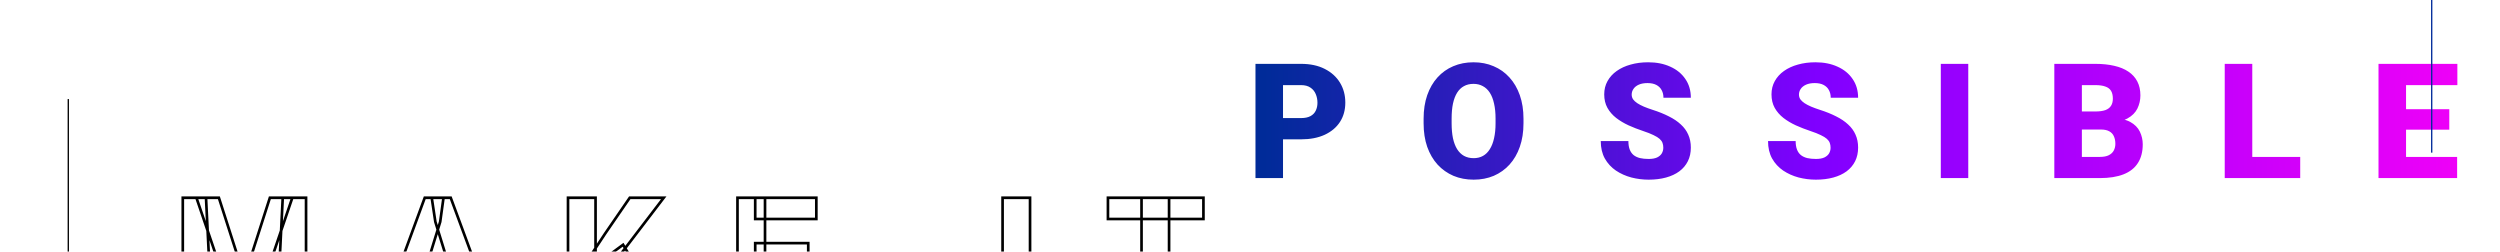 <svg width="1867" height="188" viewBox="0 0 1867 188" fill="none" xmlns="http://www.w3.org/2000/svg">
    <g filter="url(#filter0_dddd_136_35)">
        <path d="M46.699 47.688V46.688H45.303L45.752 48.009L46.699 47.688ZM63.457 47.688L64.409 47.382L64.186 46.688H63.457V47.688ZM82.5 107.043L81.548 107.348L82.5 110.316L83.452 107.348L82.5 107.043ZM101.543 47.688V46.688H100.814L100.591 47.382L101.543 47.688ZM118.301 47.688L119.248 48.009L119.697 46.688H118.301V47.688ZM89.297 133V134H90.013L90.244 133.322L89.297 133ZM75.703 133L74.756 133.322L74.987 134H75.703V133ZM36.504 47.688V46.688H35.504V47.688H36.504ZM53.848 47.688L54.846 47.638L54.8 46.688H53.848V47.688ZM57.07 113.078H58.07V113.053L58.069 113.029L57.07 113.078ZM57.07 133V134H58.07V133H57.07ZM36.504 133H35.504V134H36.504V133ZM111.152 47.688V46.688H110.2L110.154 47.638L111.152 47.688ZM128.555 47.688H129.555V46.688H128.555V47.688ZM128.555 133V134H129.555V133H128.555ZM107.93 133H106.93V134H107.93V133ZM107.93 113.078L106.931 113.029L106.93 113.053V113.078H107.93ZM46.699 48.688H63.457V46.688H46.699V48.688ZM62.505 47.993L81.548 107.348L83.452 106.737L64.409 47.382L62.505 47.993ZM83.452 107.348L102.495 47.993L100.591 47.382L81.548 106.737L83.452 107.348ZM101.543 48.688H118.301V46.688H101.543V48.688ZM117.354 47.366L88.35 132.678L90.244 133.322L119.248 48.009L117.354 47.366ZM89.297 132H75.703V134H89.297V132ZM76.65 132.678L47.646 47.366L45.752 48.009L74.756 133.322L76.65 132.678ZM36.504 48.688H53.848V46.688H36.504V48.688ZM52.849 47.737L56.072 113.127L58.069 113.029L54.846 47.638L52.849 47.737ZM56.07 113.078V133H58.07V113.078H56.07ZM57.07 132H36.504V134H57.07V132ZM37.504 133V47.688H35.504V133H37.504ZM111.152 48.688H128.555V46.688H111.152V48.688ZM127.555 47.688V133H129.555V47.688H127.555ZM128.555 132H107.93V134H128.555V132ZM108.93 133V113.078H106.93V133H108.93ZM108.928 113.127L112.151 47.737L110.154 47.638L106.931 113.029L108.928 113.127ZM228.745 65.617L229.701 65.912L229.725 65.834L229.736 65.753L228.745 65.617ZM207.945 133V134H208.682L208.9 133.295L207.945 133ZM185.855 133L184.916 132.655L184.422 134H185.855V133ZM217.202 47.688V46.688H216.504L216.264 47.343L217.202 47.688ZM231.206 47.688L232.197 47.824L232.353 46.688H231.206V47.688ZM245.972 133L245.017 133.296L245.235 134H245.972V133ZM225.113 65.617L224.124 65.766L224.135 65.841L224.157 65.913L225.113 65.617ZM222.417 47.688V46.688H221.256L221.428 47.836L222.417 47.688ZM236.597 47.688L237.535 47.341L237.293 46.688H236.597V47.688ZM268.12 133V134H269.556L269.058 132.653L268.12 133ZM245.152 101.184H246.152V100.184H245.152V101.184ZM245.152 117.062V118.062H246.152V117.062H245.152ZM201.382 117.062H200.382V118.062H201.382V117.062ZM201.382 101.184V100.184H200.382V101.184H201.382ZM227.79 65.322L206.989 132.705L208.9 133.295L229.701 65.912L227.79 65.322ZM207.945 132H185.855V134H207.945V132ZM186.793 133.345L218.141 48.032L216.264 47.343L184.916 132.655L186.793 133.345ZM217.202 48.688H231.206V46.688H217.202V48.688ZM230.216 47.551L227.755 65.481L229.736 65.753L232.197 47.824L230.216 47.551ZM246.927 132.704L226.068 65.322L224.157 65.913L245.017 133.296L246.927 132.704ZM226.101 65.469L223.406 47.539L221.428 47.836L224.124 65.766L226.101 65.469ZM222.417 48.688H236.597V46.688H222.417V48.688ZM235.659 48.034L267.182 133.347L269.058 132.653L237.535 47.341L235.659 48.034ZM268.12 132H245.972V134H268.12V132ZM244.152 101.184V117.062H246.152V101.184H244.152ZM245.152 116.062H201.382V118.062H245.152V116.062ZM202.382 117.062V101.184H200.382V117.062H202.382ZM201.382 102.184H245.152V100.184H201.382V102.184ZM344.756 47.688H345.756V46.688H344.756V47.688ZM344.756 133V134H345.756V133H344.756ZM324.19 133H323.19V134H324.19V133ZM324.19 47.688V46.688H323.19V47.688H324.19ZM395.674 47.688L396.469 48.295L397.697 46.688H395.674V47.688ZM362.627 90.93L363.365 91.604L363.395 91.572L363.422 91.537L362.627 90.93ZM343.291 112.082L342.311 112.277L342.696 114.216L344.03 112.757L343.291 112.082ZM339.541 93.215L338.707 92.664L338.481 93.007L338.561 93.41L339.541 93.215ZM351.905 74.465L351.081 73.898L351.075 73.906L351.07 73.914L351.905 74.465ZM370.303 47.688V46.688H369.777L369.479 47.121L370.303 47.688ZM371.358 133L370.49 133.497L370.778 134H371.358V133ZM349.327 94.562L348.734 93.757L348.015 94.286L348.459 95.06L349.327 94.562ZM365.323 82.785L366.178 82.268L365.612 81.33L364.73 81.98L365.323 82.785ZM395.674 133V134H397.447L396.53 132.483L395.674 133ZM343.756 47.688V133H345.756V47.688H343.756ZM344.756 132H324.19V134H344.756V132ZM325.19 133V47.688H323.19V133H325.19ZM324.19 48.688H344.756V46.688H324.19V48.688ZM394.88 47.08L361.833 90.323L363.422 91.537L396.469 48.295L394.88 47.08ZM361.889 90.255L342.553 111.407L344.03 112.757L363.365 91.604L361.889 90.255ZM344.272 111.887L340.522 93.02L338.561 93.41L342.311 112.277L344.272 111.887ZM340.376 93.765L352.74 75.015L351.07 73.914L338.707 92.664L340.376 93.765ZM352.729 75.031L371.127 48.254L369.479 47.121L351.081 73.898L352.729 75.031ZM370.303 48.688H395.674V46.688H370.303V48.688ZM372.225 132.503L350.194 94.065L348.459 95.06L370.49 133.497L372.225 132.503ZM349.919 95.368L365.916 83.59L364.73 81.98L348.734 93.757L349.919 95.368ZM364.467 83.302L394.818 133.517L396.53 132.483L366.178 82.268L364.467 83.302ZM395.674 132H371.358V134H395.674V132ZM509.459 117.18H510.459V116.18H509.459V117.18ZM509.459 133V134H510.459V133H509.459ZM463.99 133H462.99V134H463.99V133ZM463.99 117.18V116.18H462.99V117.18H463.99ZM471.314 47.688H472.314V46.688H471.314V47.688ZM471.314 133V134H472.314V133H471.314ZM450.748 133H449.748V134H450.748V133ZM450.748 47.688V46.688H449.748V47.688H450.748ZM503.599 81.555H504.599V80.555H503.599V81.555ZM503.599 96.848V97.848H504.599V96.848H503.599ZM463.99 96.848H462.99V97.848H463.99V96.848ZM463.99 81.555V80.555H462.99V81.555H463.99ZM509.634 47.688H510.634V46.688H509.634V47.688ZM509.634 63.566V64.566H510.634V63.566H509.634ZM463.99 63.566H462.99V64.566H463.99V63.566ZM463.99 47.688V46.688H462.99V47.688H463.99ZM508.459 117.18V133H510.459V117.18H508.459ZM509.459 132H463.99V134H509.459V132ZM464.99 133V117.18H462.99V133H464.99ZM463.99 118.18H509.459V116.18H463.99V118.18ZM470.314 47.688V133H472.314V47.688H470.314ZM471.314 132H450.748V134H471.314V132ZM451.748 133V47.688H449.748V133H451.748ZM450.748 48.688H471.314V46.688H450.748V48.688ZM502.599 81.555V96.848H504.599V81.555H502.599ZM503.599 95.848H463.99V97.848H503.599V95.848ZM464.99 96.848V81.555H462.99V96.848H464.99ZM463.99 82.555H503.599V80.555H463.99V82.555ZM508.634 47.688V63.566H510.634V47.688H508.634ZM509.634 62.566H463.99V64.566H509.634V62.566ZM464.99 63.566V47.688H462.99V63.566H464.99ZM463.99 48.688H509.634V46.688H463.99V48.688ZM669.234 47.688H670.234V46.688H669.234V47.688ZM669.234 133V134H670.234V133H669.234ZM648.727 133H647.727V134H648.727V133ZM648.727 47.688V46.688H647.727V47.688H648.727ZM668.234 47.688V133H670.234V47.688H668.234ZM669.234 132H648.727V134H669.234V132ZM649.727 133V47.688H647.727V133H649.727ZM648.727 48.688H669.234V46.688H648.727V48.688ZM773.058 47.688H774.058V46.688H773.058V47.688ZM773.058 133V134H774.058V133H773.058ZM752.491 133H751.491V134H752.491V133ZM752.491 47.688V46.688H751.491V47.688H752.491ZM798.722 47.688H799.722V46.688H798.722V47.688ZM798.722 63.566V64.566H799.722V63.566H798.722ZM727.413 63.566H726.413V64.566H727.413V63.566ZM727.413 47.688V46.688H726.413V47.688H727.413ZM772.058 47.688V133H774.058V47.688H772.058ZM773.058 132H752.491V134H773.058V132ZM753.491 133V47.688H751.491V133H753.491ZM752.491 48.688H773.058V46.688H752.491V48.688ZM797.722 47.688V63.566H799.722V47.688H797.722ZM798.722 62.566H727.413V64.566H798.722V62.566ZM728.413 63.566V47.688H726.413V63.566H728.413ZM727.413 48.688H798.722V46.688H727.413V48.688Z" fill="black"/>
    </g>
    <path d="M971.634 104.055H950.423V88.176H971.634C974.524 88.176 976.868 87.688 978.665 86.711C980.462 85.734 981.77 84.387 982.591 82.668C983.45 80.91 983.88 78.938 983.88 76.75C983.88 74.406 983.45 72.238 982.591 70.246C981.77 68.254 980.462 66.652 978.665 65.441C976.868 64.191 974.524 63.566 971.634 63.566H958.157V133H937.591V47.688H971.634C978.47 47.688 984.348 48.938 989.27 51.438C994.231 53.938 998.04 57.375 1000.7 61.75C1003.35 66.086 1004.68 71.047 1004.68 76.633C1004.68 82.141 1003.35 86.945 1000.7 91.047C998.04 95.148 994.231 98.352 989.27 100.656C984.348 102.922 978.47 104.055 971.634 104.055ZM1137.74 88.644V92.102C1137.74 98.625 1136.82 104.484 1134.99 109.68C1133.19 114.836 1130.63 119.25 1127.31 122.922C1123.99 126.555 1120.07 129.348 1115.54 131.301C1111 133.215 1106 134.172 1100.54 134.172C1095.03 134.172 1089.99 133.215 1085.42 131.301C1080.89 129.348 1076.94 126.555 1073.58 122.922C1070.26 119.25 1067.68 114.836 1065.85 109.68C1064.05 104.484 1063.15 98.625 1063.15 92.102V88.644C1063.15 82.121 1064.05 76.262 1065.85 71.066C1067.68 65.871 1070.24 61.457 1073.52 57.824C1076.84 54.152 1080.77 51.359 1085.3 49.445C1089.87 47.492 1094.91 46.516 1100.42 46.516C1105.89 46.516 1110.89 47.492 1115.42 49.445C1119.99 51.359 1123.93 54.152 1127.25 57.824C1130.57 61.457 1133.15 65.871 1134.99 71.066C1136.82 76.262 1137.74 82.121 1137.74 88.644ZM1116.88 92.102V88.527C1116.88 84.309 1116.51 80.598 1115.77 77.394C1115.07 74.152 1114.01 71.438 1112.61 69.25C1111.2 67.062 1109.46 65.422 1107.39 64.328C1105.36 63.195 1103.04 62.629 1100.42 62.629C1097.68 62.629 1095.3 63.195 1093.27 64.328C1091.24 65.422 1089.54 67.062 1088.17 69.25C1086.8 71.438 1085.77 74.152 1085.07 77.394C1084.4 80.598 1084.07 84.309 1084.07 88.527V92.102C1084.07 96.281 1084.4 99.992 1085.07 103.234C1085.77 106.438 1086.8 109.152 1088.17 111.379C1089.58 113.605 1091.3 115.285 1093.33 116.418C1095.4 117.551 1097.8 118.117 1100.54 118.117C1103.15 118.117 1105.48 117.551 1107.51 116.418C1109.54 115.285 1111.24 113.605 1112.61 111.379C1114.01 109.152 1115.07 106.438 1115.77 103.234C1116.51 99.992 1116.88 96.281 1116.88 92.102ZM1242.15 110.324C1242.15 108.996 1241.96 107.805 1241.57 106.75C1241.18 105.656 1240.45 104.641 1239.4 103.703C1238.34 102.766 1236.82 101.828 1234.83 100.891C1232.87 99.914 1230.3 98.898 1227.09 97.844C1223.34 96.594 1219.73 95.188 1216.25 93.625C1212.78 92.023 1209.67 90.168 1206.94 88.059C1204.2 85.91 1202.03 83.41 1200.43 80.559C1198.83 77.668 1198.03 74.309 1198.03 70.481C1198.03 66.809 1198.85 63.508 1200.49 60.578C1202.13 57.609 1204.42 55.09 1207.35 53.02C1210.32 50.91 1213.79 49.309 1217.78 48.215C1221.76 47.082 1226.12 46.516 1230.84 46.516C1237.09 46.516 1242.6 47.609 1247.37 49.797C1252.17 51.945 1255.92 55.012 1258.62 58.996C1261.35 62.941 1262.72 67.609 1262.72 73H1242.27C1242.27 70.852 1241.82 68.957 1240.92 67.316C1240.06 65.676 1238.75 64.387 1237 63.449C1235.24 62.512 1233.03 62.043 1230.37 62.043C1227.8 62.043 1225.63 62.434 1223.87 63.215C1222.11 63.996 1220.78 65.051 1219.89 66.379C1218.99 67.668 1218.54 69.094 1218.54 70.656C1218.54 71.945 1218.89 73.117 1219.59 74.172C1220.34 75.188 1221.37 76.144 1222.7 77.043C1224.07 77.941 1225.71 78.801 1227.62 79.621C1229.57 80.441 1231.76 81.242 1234.18 82.023C1238.71 83.469 1242.74 85.09 1246.25 86.887C1249.81 88.644 1252.8 90.656 1255.22 92.922C1257.68 95.148 1259.53 97.688 1260.78 100.539C1262.07 103.391 1262.72 106.613 1262.72 110.207C1262.72 114.035 1261.98 117.434 1260.49 120.402C1259.01 123.371 1256.88 125.891 1254.1 127.961C1251.33 129.992 1248.01 131.535 1244.14 132.59C1240.28 133.645 1235.96 134.172 1231.19 134.172C1226.82 134.172 1222.5 133.625 1218.25 132.531C1214.03 131.398 1210.2 129.68 1206.76 127.375C1203.32 125.031 1200.57 122.043 1198.5 118.41C1196.47 114.738 1195.45 110.383 1195.45 105.344H1216.08C1216.08 107.844 1216.41 109.953 1217.07 111.672C1217.74 113.391 1218.71 114.777 1220 115.832C1221.29 116.848 1222.87 117.59 1224.75 118.059C1226.62 118.488 1228.77 118.703 1231.19 118.703C1233.81 118.703 1235.92 118.332 1237.52 117.59C1239.12 116.809 1240.3 115.793 1241.04 114.543C1241.78 113.254 1242.15 111.848 1242.15 110.324ZM1367.07 110.324C1367.07 108.996 1366.87 107.805 1366.48 106.75C1366.09 105.656 1365.37 104.641 1364.31 103.703C1363.26 102.766 1361.74 101.828 1359.74 100.891C1357.79 99.914 1355.21 98.898 1352.01 97.844C1348.26 96.594 1344.65 95.188 1341.17 93.625C1337.69 92.023 1334.59 90.168 1331.85 88.059C1329.12 85.91 1326.95 83.41 1325.35 80.559C1323.75 77.668 1322.95 74.309 1322.95 70.481C1322.95 66.809 1323.77 63.508 1325.41 60.578C1327.05 57.609 1329.33 55.09 1332.26 53.02C1335.23 50.91 1338.71 49.309 1342.69 48.215C1346.68 47.082 1351.03 46.516 1355.76 46.516C1362.01 46.516 1367.52 47.609 1372.28 49.797C1377.09 51.945 1380.84 55.012 1383.53 58.996C1386.27 62.941 1387.64 67.609 1387.64 73H1367.19C1367.19 70.852 1366.74 68.957 1365.84 67.316C1364.98 65.676 1363.67 64.387 1361.91 63.449C1360.15 62.512 1357.95 62.043 1355.29 62.043C1352.71 62.043 1350.55 62.434 1348.79 63.215C1347.03 63.996 1345.7 65.051 1344.8 66.379C1343.9 67.668 1343.46 69.094 1343.46 70.656C1343.46 71.945 1343.81 73.117 1344.51 74.172C1345.25 75.188 1346.29 76.144 1347.62 77.043C1348.98 77.941 1350.62 78.801 1352.54 79.621C1354.49 80.441 1356.68 81.242 1359.1 82.023C1363.63 83.469 1367.65 85.09 1371.17 86.887C1374.73 88.644 1377.71 90.656 1380.14 92.922C1382.6 95.148 1384.45 97.688 1385.7 100.539C1386.99 103.391 1387.64 106.613 1387.64 110.207C1387.64 114.035 1386.89 117.434 1385.41 120.402C1383.92 123.371 1381.8 125.891 1379.02 127.961C1376.25 129.992 1372.93 131.535 1369.06 132.59C1365.19 133.645 1360.88 134.172 1356.11 134.172C1351.74 134.172 1347.42 133.625 1343.16 132.531C1338.94 131.398 1335.12 129.68 1331.68 127.375C1328.24 125.031 1325.49 122.043 1323.42 118.41C1321.39 114.738 1320.37 110.383 1320.37 105.344H1340.99C1340.99 107.844 1341.33 109.953 1341.99 111.672C1342.65 113.391 1343.63 114.777 1344.92 115.832C1346.21 116.848 1347.79 117.59 1349.67 118.059C1351.54 118.488 1353.69 118.703 1356.11 118.703C1358.73 118.703 1360.84 118.332 1362.44 117.59C1364.04 116.809 1365.21 115.793 1365.96 114.543C1366.7 113.254 1367.07 111.848 1367.07 110.324ZM1469.9 47.688V133H1449.39V47.688H1469.9ZM1568.97 96.731H1547L1546.88 83.254H1564.7C1567.9 83.254 1570.46 82.902 1572.37 82.199C1574.29 81.457 1575.67 80.383 1576.53 78.977C1577.43 77.57 1577.88 75.812 1577.88 73.703C1577.88 71.281 1577.43 69.328 1576.53 67.844C1575.63 66.359 1574.21 65.285 1572.25 64.621C1570.34 63.918 1567.86 63.566 1564.81 63.566H1554.74V133H1534.17V47.688H1564.81C1570.09 47.688 1574.79 48.176 1578.93 49.152C1583.08 50.09 1586.59 51.535 1589.48 53.488C1592.41 55.441 1594.64 57.902 1596.16 60.871C1597.68 63.801 1598.45 67.258 1598.45 71.242C1598.45 74.719 1597.7 77.981 1596.22 81.027C1594.74 84.074 1592.25 86.555 1588.78 88.469C1585.34 90.344 1580.63 91.32 1574.66 91.398L1568.97 96.731ZM1568.15 133H1542.02L1549.05 117.18H1568.15C1570.97 117.18 1573.21 116.75 1574.89 115.891C1576.61 114.992 1577.84 113.82 1578.58 112.375C1579.36 110.891 1579.75 109.25 1579.75 107.453C1579.75 105.266 1579.38 103.371 1578.64 101.77C1577.94 100.168 1576.81 98.938 1575.24 98.078C1573.68 97.18 1571.59 96.731 1568.97 96.731H1551.69L1551.81 83.254H1572.49L1577.29 88.644C1583 88.41 1587.51 89.211 1590.83 91.047C1594.19 92.883 1596.59 95.305 1598.04 98.312C1599.48 101.32 1600.2 104.465 1600.2 107.746C1600.2 113.332 1598.99 118 1596.57 121.75C1594.19 125.5 1590.61 128.312 1585.85 130.188C1581.08 132.062 1575.18 133 1568.15 133ZM1717.8 117.18V133H1674.67V117.18H1717.8ZM1682 47.688V133H1661.43V47.688H1682ZM1834.98 117.18V133H1789.51V117.18H1834.98ZM1796.84 47.688V133H1776.27V47.688H1796.84ZM1829.12 81.555V96.848H1789.51V81.555H1829.12ZM1835.16 47.688V63.566H1789.51V47.688H1835.16Z" fill="url(#paint0_linear_136_35)"/>
    <g filter="url(#filter1_dddd_136_35)">
        <path d="M1 24V167H1712" stroke="black"/>
    </g>
    <g filter="url(#filter2_dddd_136_35)">
        <path d="M1866 164V21H131" stroke="url(#paint1_linear_136_35)"/>
    </g>
    <defs>
        <filter id="filter0_dddd_136_35" x="36.504" y="47.688" width="806.218" height="129.312" filterUnits="userSpaceOnUse" color-interpolation-filters="sRGB">
            <feFlood flood-opacity="0" result="BackgroundImageFix"/>
            <feColorMatrix in="SourceAlpha" type="matrix" values="0 0 0 0 0 0 0 0 0 0 0 0 0 0 0 0 0 0 127 0" result="hardAlpha"/>
            <feOffset dx="10" dy="10"/>
            <feComposite in2="hardAlpha" operator="out"/>
            <feColorMatrix type="matrix" values="0 0 0 0 0 0 0 0 0 0 0 0 0 0 0 0 0 0 0.8 0"/>
            <feBlend mode="normal" in2="BackgroundImageFix" result="effect1_dropShadow_136_35"/>
            <feColorMatrix in="SourceAlpha" type="matrix" values="0 0 0 0 0 0 0 0 0 0 0 0 0 0 0 0 0 0 127 0" result="hardAlpha"/>
            <feOffset dx="20" dy="20"/>
            <feGaussianBlur stdDeviation="2"/>
            <feComposite in2="hardAlpha" operator="out"/>
            <feColorMatrix type="matrix" values="0 0 0 0 0 0 0 0 0 0 0 0 0 0 0 0 0 0 0.6 0"/>
            <feBlend mode="normal" in2="effect1_dropShadow_136_35" result="effect2_dropShadow_136_35"/>
            <feColorMatrix in="SourceAlpha" type="matrix" values="0 0 0 0 0 0 0 0 0 0 0 0 0 0 0 0 0 0 127 0" result="hardAlpha"/>
            <feOffset dx="30" dy="30"/>
            <feGaussianBlur stdDeviation="2"/>
            <feComposite in2="hardAlpha" operator="out"/>
            <feColorMatrix type="matrix" values="0 0 0 0 0 0 0 0 0 0 0 0 0 0 0 0 0 0 0.4 0"/>
            <feBlend mode="normal" in2="effect2_dropShadow_136_35" result="effect3_dropShadow_136_35"/>
            <feColorMatrix in="SourceAlpha" type="matrix" values="0 0 0 0 0 0 0 0 0 0 0 0 0 0 0 0 0 0 127 0" result="hardAlpha"/>
            <feOffset dx="40" dy="40"/>
            <feGaussianBlur stdDeviation="2"/>
            <feComposite in2="hardAlpha" operator="out"/>
            <feColorMatrix type="matrix" values="0 0 0 0 0 0 0 0 0 0 0 0 0 0 0 0 0 0 0.2 0"/>
            <feBlend mode="normal" in2="effect3_dropShadow_136_35" result="effect4_dropShadow_136_35"/>
            <feBlend mode="normal" in="SourceGraphic" in2="effect4_dropShadow_136_35" result="shape"/>
        </filter>
        <filter id="filter1_dddd_136_35" x="0.5" y="24" width="1731.5" height="163.5" filterUnits="userSpaceOnUse" color-interpolation-filters="sRGB">
            <feFlood flood-opacity="0" result="BackgroundImageFix"/>
            <feColorMatrix in="SourceAlpha" type="matrix" values="0 0 0 0 0 0 0 0 0 0 0 0 0 0 0 0 0 0 127 0" result="hardAlpha"/>
            <feOffset dx="5" dy="5"/>
            <feComposite in2="hardAlpha" operator="out"/>
            <feColorMatrix type="matrix" values="0 0 0 0 0 0 0 0 0 0 0 0 0 0 0 0 0 0 0.8 0"/>
            <feBlend mode="normal" in2="BackgroundImageFix" result="effect1_dropShadow_136_35"/>
            <feColorMatrix in="SourceAlpha" type="matrix" values="0 0 0 0 0 0 0 0 0 0 0 0 0 0 0 0 0 0 127 0" result="hardAlpha"/>
            <feOffset dx="10" dy="10"/>
            <feComposite in2="hardAlpha" operator="out"/>
            <feColorMatrix type="matrix" values="0 0 0 0 0 0 0 0 0 0 0 0 0 0 0 0 0 0 0.7 0"/>
            <feBlend mode="normal" in2="effect1_dropShadow_136_35" result="effect2_dropShadow_136_35"/>
            <feColorMatrix in="SourceAlpha" type="matrix" values="0 0 0 0 0 0 0 0 0 0 0 0 0 0 0 0 0 0 127 0" result="hardAlpha"/>
            <feOffset dx="15" dy="15"/>
            <feComposite in2="hardAlpha" operator="out"/>
            <feColorMatrix type="matrix" values="0 0 0 0 0 0 0 0 0 0 0 0 0 0 0 0 0 0 0.6 0"/>
            <feBlend mode="normal" in2="effect2_dropShadow_136_35" result="effect3_dropShadow_136_35"/>
            <feColorMatrix in="SourceAlpha" type="matrix" values="0 0 0 0 0 0 0 0 0 0 0 0 0 0 0 0 0 0 127 0" result="hardAlpha"/>
            <feOffset dx="20" dy="20"/>
            <feComposite in2="hardAlpha" operator="out"/>
            <feColorMatrix type="matrix" values="0 0 0 0 0 0 0 0 0 0 0 0 0 0 0 0 0 0 0.5 0"/>
            <feBlend mode="normal" in2="effect3_dropShadow_136_35" result="effect4_dropShadow_136_35"/>
            <feBlend mode="normal" in="SourceGraphic" in2="effect4_dropShadow_136_35" result="shape"/>
        </filter>
        <filter id="filter2_dddd_136_35" x="111" y="0.5" width="1755.5" height="163.5" filterUnits="userSpaceOnUse" color-interpolation-filters="sRGB">
            <feFlood flood-opacity="0" result="BackgroundImageFix"/>
            <feColorMatrix in="SourceAlpha" type="matrix" values="0 0 0 0 0 0 0 0 0 0 0 0 0 0 0 0 0 0 127 0" result="hardAlpha"/>
            <feOffset dx="-5" dy="-5"/>
            <feComposite in2="hardAlpha" operator="out"/>
            <feColorMatrix type="matrix" values="0 0 0 0 0 0 0 0 0 0 0 0 0 0 0 0 0 0 0.8 0"/>
            <feBlend mode="normal" in2="BackgroundImageFix" result="effect1_dropShadow_136_35"/>
            <feColorMatrix in="SourceAlpha" type="matrix" values="0 0 0 0 0 0 0 0 0 0 0 0 0 0 0 0 0 0 127 0" result="hardAlpha"/>
            <feOffset dx="-10" dy="-10"/>
            <feComposite in2="hardAlpha" operator="out"/>
            <feColorMatrix type="matrix" values="0 0 0 0 0 0 0 0 0 0 0 0 0 0 0 0 0 0 0.7 0"/>
            <feBlend mode="normal" in2="effect1_dropShadow_136_35" result="effect2_dropShadow_136_35"/>
            <feColorMatrix in="SourceAlpha" type="matrix" values="0 0 0 0 0 0 0 0 0 0 0 0 0 0 0 0 0 0 127 0" result="hardAlpha"/>
            <feOffset dx="-15" dy="-15"/>
            <feComposite in2="hardAlpha" operator="out"/>
            <feColorMatrix type="matrix" values="0 0 0 0 0 0 0 0 0 0 0 0 0 0 0 0 0 0 0.6 0"/>
            <feBlend mode="normal" in2="effect2_dropShadow_136_35" result="effect3_dropShadow_136_35"/>
            <feColorMatrix in="SourceAlpha" type="matrix" values="0 0 0 0 0 0 0 0 0 0 0 0 0 0 0 0 0 0 127 0" result="hardAlpha"/>
            <feOffset dx="-20" dy="-20"/>
            <feComposite in2="hardAlpha" operator="out"/>
            <feColorMatrix type="matrix" values="0 0 0 0 0 0 0 0 0 0 0 0 0 0 0 0 0 0 0.5 0"/>
            <feBlend mode="normal" in2="effect3_dropShadow_136_35" result="effect4_dropShadow_136_35"/>
            <feBlend mode="normal" in="SourceGraphic" in2="effect4_dropShadow_136_35" result="shape"/>
        </filter>
        <linearGradient id="paint0_linear_136_35" x1="944" y1="91" x2="1856" y2="91" gradientUnits="userSpaceOnUse">
            <stop stop-color="#002B99"/>
            <stop offset="0.453" stop-color="#8000FF"/>
            <stop offset="1" stop-color="#F300F8"/>
        </linearGradient>
        <linearGradient id="paint1_linear_136_35" x1="1866" y1="93.133" x2="131" y2="93.133" gradientUnits="userSpaceOnUse">
            <stop stop-color="#002B99"/>
            <stop offset="0.604" stop-color="#8000FF"/>
            <stop offset="1" stop-color="#F300F8"/>
        </linearGradient>
    </defs>
</svg>
